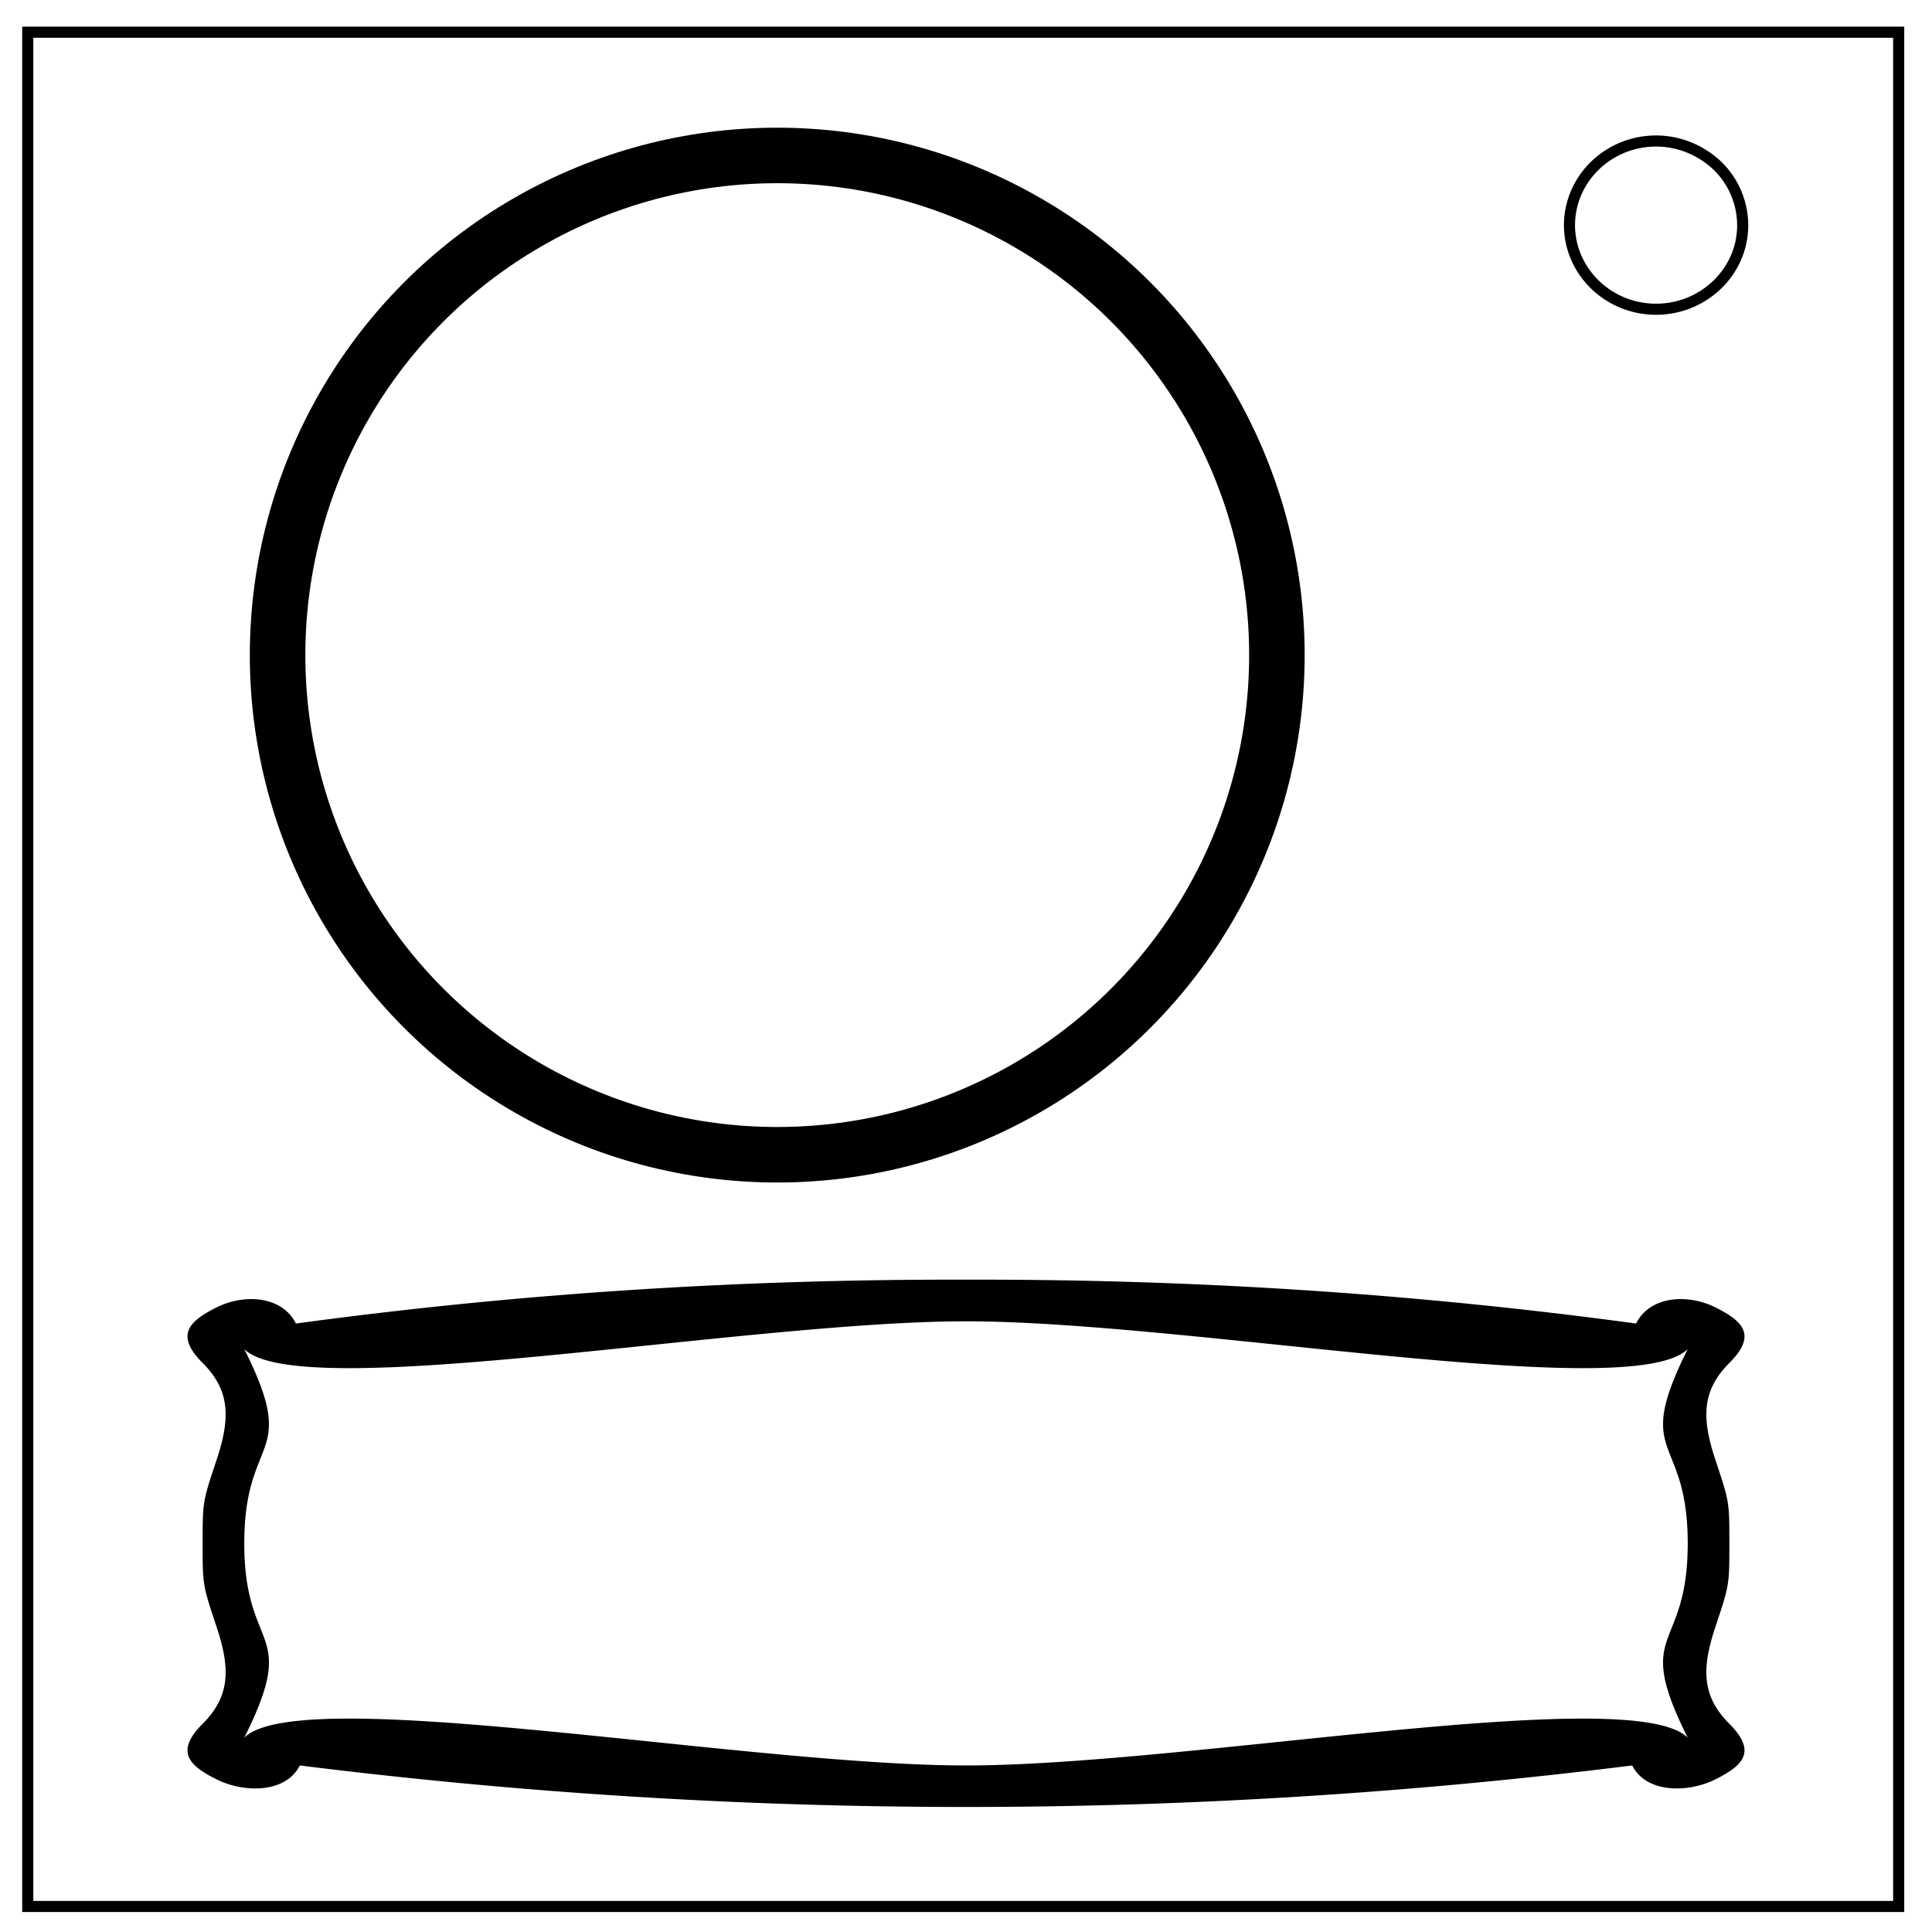 <svg xmlns="http://www.w3.org/2000/svg" fill="none" stroke="#000" viewBox="0 0 348 348"><path fill="#000" stroke="none" d="M174 230.5c-40.2-.1-80.2 2.4-120.7 7.9-2.5-5-9.3-5.4-14.3-2.9-5 2.5-7.5 5-2.5 10s5 10 2.5 17.5-2.5 7.5-2.5 15 0 7.5 2.5 15 2.5 12.5-2.5 17.5-2.5 7.5 2.5 10 12.5 2.5 15-2.5a966.6 966.6 0 0 0 240 0c2.5 5 10 5 15 2.5s7.5-5 2.5-10-5-10-2.5-17.5 2.5-7.5 2.5-15 0-7.5-2.5-15-2.5-12.5 2.5-17.5 2.5-7.5-2.5-10-11.8-2.1-14.3 2.9c-40.5-5.5-80.5-8-120.7-7.9zm0 7.5c40 0 120 15 130 5-10 20 0 15 0 35s-10 15 0 35c-10-10-90 5-130 5s-120-15-130-5c10-20 0-15 0-35s10-15 0-35c10 10 90-5 130-5z"/><path stroke-width="2" d="M5 5.8h337v337.6H5z"/><path stroke-width="2" d="M282.7 40.6c0-8.4 7-15.2 15.6-15.2 4.1 0 8 1.6 11 4.4a15 15 0 0 1 4.6 10.8c0 8.3-7 15.1-15.6 15.1s-15.6-6.8-15.6-15.2z"/><circle cx="140" cy="118" r="90" stroke-width="10"/></svg>